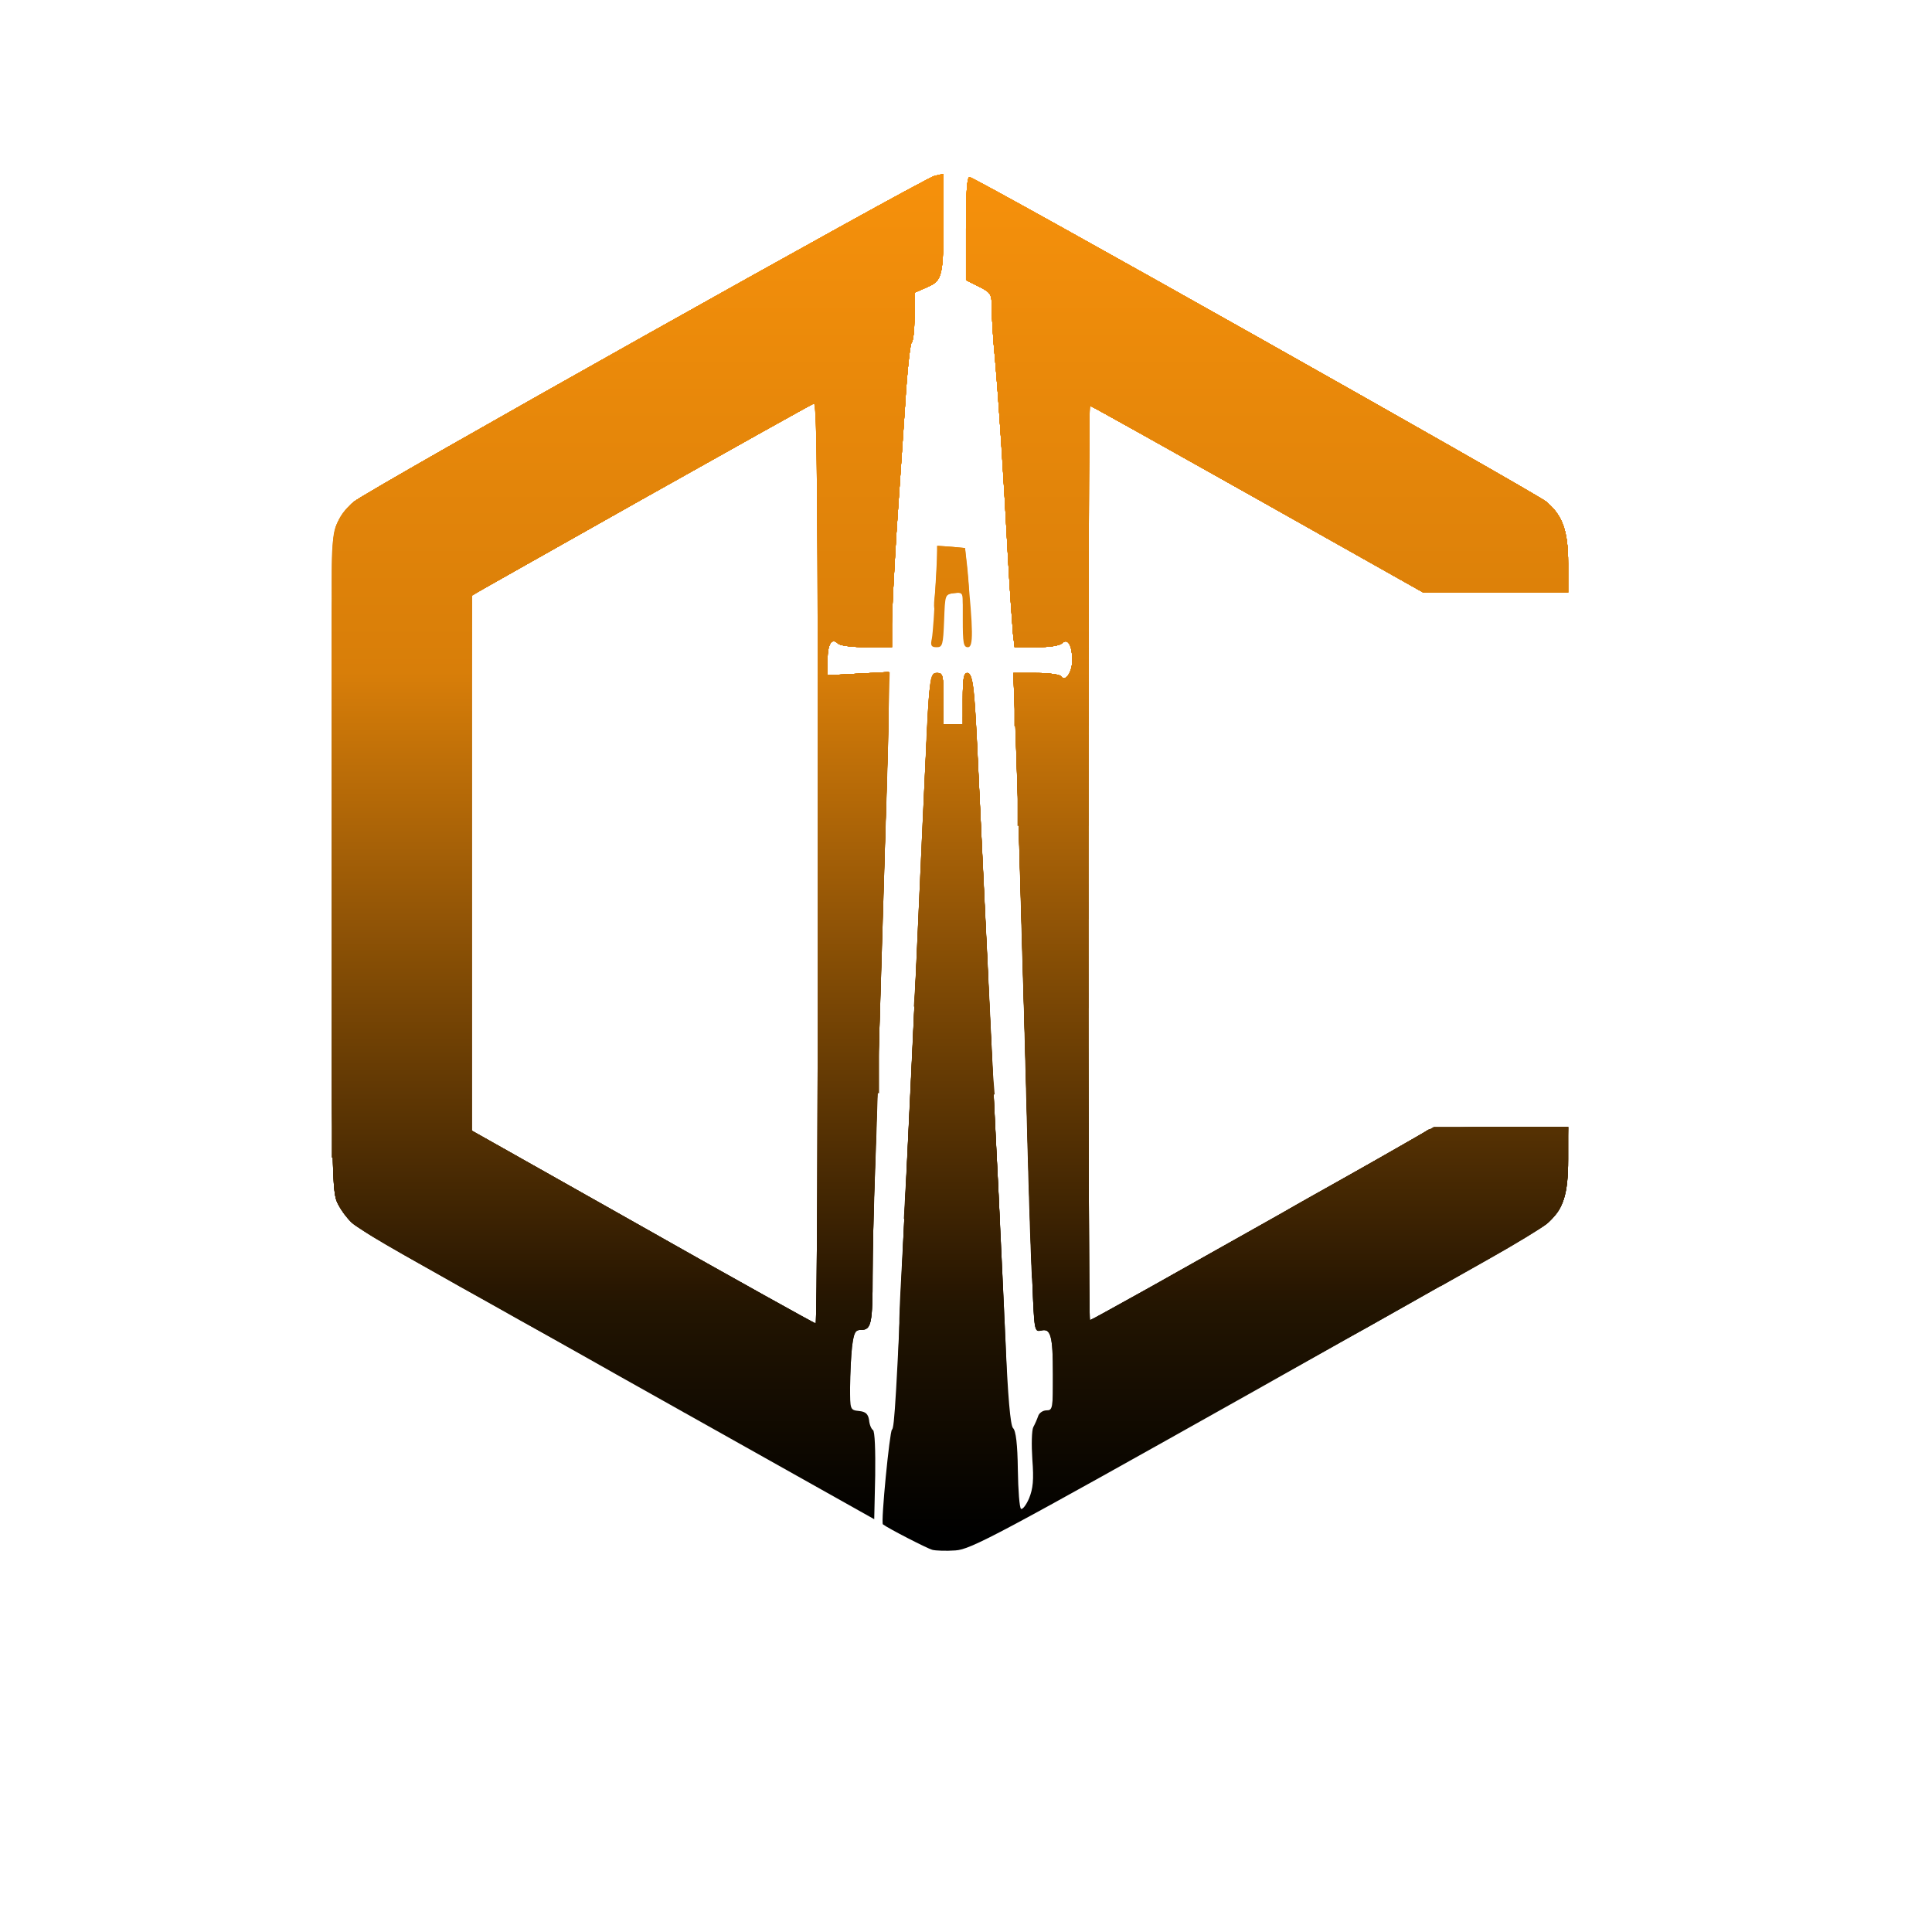 <?xml version="1.0" encoding="utf-8"?>
<!DOCTYPE svg PUBLIC "-//W3C//DTD SVG 1.0//EN" "http://www.w3.org/TR/2001/REC-SVG-20010904/DTD/svg10.dtd">
<svg version="1.0" xmlns="http://www.w3.org/2000/svg" width="40px" height="40px" viewBox="0 0 600 600" preserveAspectRatio="xMidYMid meet">
   <defs>
      <linearGradient id="lg0" gradientUnits="userSpaceOnUse" x1="49.167%" y1="9.667%" x2="49.167%" y2="79.5%">
         <stop offset="0%" style="stop-color:rgb(245,144,11);"></stop>
         <stop offset="36%" style="stop-color:rgb(216,126,9);"></stop>
         <stop offset="82%" style="stop-color:rgb(39,22,1);"></stop>
         <stop offset="83%" style="stop-color:rgb(35,21,1);"></stop>
         <stop offset="100%" style="stop-color:rgb(0,0,0);"></stop>
      </linearGradient>
   </defs>
 <g fill="#060300">
  <path fill="url(#lg0)" d="M289.5 481.3 c-1.5 -0.4 -13.6 -6.6 -15.3 -7.9 -0.7 -0.5 2.1 -28.9 2.8 -29.4 0.8 -0.5 1.3 -9.7 4.1 -70 0.5 -11.8 2 -44.2 3.4 -72 1.3 -27.8 2.7 -57.2 3 -65.5 0.9 -24.4 1.3 -27.5 3.6 -27.5 1.7 0 1.9 0.8 1.9 8 l0 8 3 0 3 0 0 -8 c0 -6.2 0.3 -8 1.4 -8 1 0 1.6 1.8 2 5.8 0.6 6.2 0.5 5.3 4.1 81.2 1.3 28.9 2.9 61.3 3.5 72 0.5 10.7 1.5 31.8 2.2 46.9 0.8 19.3 1.6 27.7 2.4 28.6 0.9 0.8 1.4 5.1 1.5 12.9 0.1 6.4 0.5 11.9 1 12.2 0.5 0.2 1.6 -1.2 2.5 -3.3 1.2 -3 1.5 -5.6 1 -12.1 -0.3 -4.5 -0.2 -9 0.3 -10 0.5 -0.9 1.2 -2.5 1.5 -3.4 0.3 -1 1.5 -1.8 2.6 -1.8 1.9 0 2 -0.6 2 -11.2 0 -12.1 -0.7 -14.4 -3.8 -13.6 -1.9 0.5 -2 -0.2 -2.6 -15.1 -0.4 -8.6 -1.1 -31.1 -1.6 -50.1 -1.7 -61.5 -2.9 -102.1 -3.6 -120.7 l-0.7 -18.3 7.1 0 c3.9 0 7.4 0.5 7.7 1 1.3 2 3.5 -1.2 3.5 -4.9 0 -4.7 -1.4 -7.1 -3.2 -5.3 -0.7 0.7 -3.9 1.2 -7.9 1.2 l-6.8 0 -0.5 -4.3 c-0.2 -2.3 -1 -13.2 -1.6 -24.2 -1.4 -26.3 -2.8 -47.5 -4 -61.1 -0.6 -6 -1 -13.1 -1 -15.7 0 -4.4 -0.2 -4.8 -4 -6.7 l-4 -2 0 -16 c0 -11.2 0.3 -16 1.1 -16 1.7 0 175.7 98 179.1 100.8 5.1 4.3 6.8 9.1 6.8 19.2 l0 9 -22.5 0 -22.5 0 -51.5 -29 c-28.3 -15.9 -51.7 -29 -52 -29 -0.3 0 -0.5 63.9 -0.5 142 0 78.1 0.2 142 0.5 142 0.8 0 103.8 -58 105 -59.1 0.5 -0.5 10.5 -0.9 22.2 -0.9 l21.3 0 0 10 c0 11.2 -1.5 15.7 -6.8 20.2 -1.6 1.3 -42.3 24.6 -90.5 51.7 -80.1 45 -88.2 49.3 -93 49.6 -2.8 0.2 -6.1 0.1 -7.2 -0.2z"/>
  <path fill="url(#lg0)" d="M191.5 426.9 c-43.9 -24.7 -81 -45.9 -82.3 -47.2 -1.3 -1.2 -3.3 -3.9 -4.3 -5.9 -1.8 -3.6 -1.9 -7.4 -1.9 -105.8 0 -99.3 0.1 -102.2 2 -105.9 1 -2.1 3.2 -4.9 4.8 -6.2 3.9 -3.4 177 -100.5 180.5 -101.3 l2.7 -0.6 0 13.2 c0 18.7 -0.3 19.9 -5.1 22 l-3.9 1.7 0 7.5 c0 4.1 -0.4 7.7 -0.9 8 -0.4 0.3 -1.4 9 -2 19.3 -0.7 10.3 -1.9 28.3 -2.7 39.8 -0.7 11.6 -1.4 24.3 -1.4 28.3 l0 7.2 -7.8 0 c-4.4 0 -8.3 -0.5 -8.9 -1.1 -2 -2 -3.3 0.1 -3.3 5 l0 4.8 9.5 -0.5 9.5 -0.5 0 7.9 c0 8.4 -2.3 87.1 -4 136.9 -0.6 16.5 -1 35.6 -1 42.5 0 14.9 -0.4 17 -3.5 17 -1.9 0 -2.3 0.7 -2.9 5.3 -0.3 2.8 -0.6 8.4 -0.6 12.4 0 7.1 0 7.2 2.8 7.5 2 0.2 2.8 0.9 3.1 2.8 0.1 1.4 0.7 2.8 1.2 3.1 0.6 0.3 0.8 6.5 0.7 14.1 l-0.3 13.6 -80 -44.9z m62.5 -159 c0 -114.1 -0.3 -143 -1.2 -142.6 -0.7 0.2 -24.9 13.8 -53.8 30 l-52.5 29.6 0 83.1 0 83.1 53 29.9 c29.2 16.5 53.3 29.9 53.8 30 0.4 0 0.7 -64.4 0.7 -143.1z"/>
 </g>
 <g fill="#140c01">
  <path fill="url(#lg0)" d="M350.3 438.8 c-0.4 -0.7 -1.6 -1.4 -2.5 -1.4 -1 -0.1 -1.5 0.2 -1.2 0.7 0.3 0.5 0 0.9 -0.5 0.9 -0.6 0 -1.1 -0.5 -1.1 -1.1 0 -0.8 -0.4 -0.8 -1.4 0 -0.8 0.7 -1.7 0.8 -1.9 0.4 -0.4 -0.7 -6.2 -0.9 -6.2 -0.3 0 0.1 -1.9 0.2 -4.3 0.3 l-4.2 0.2 0 -11.5 c0 -12.3 -0.7 -14.6 -3.8 -13.8 -1.9 0.5 -2 -0.2 -2.6 -15.1 -0.4 -8.6 -1.1 -31.1 -1.6 -50.1 -1.7 -61.5 -2.9 -102.1 -3.6 -120.7 l-0.7 -18.3 7.1 0 c3.9 0 7.4 0.5 7.7 1 1.3 2 3.5 -1.2 3.5 -4.9 0 -4.7 -1.4 -7.1 -3.2 -5.3 -0.7 0.7 -3.9 1.2 -7.9 1.2 l-6.8 0 -0.5 -4.2 c-0.2 -2.4 -1 -13.3 -1.6 -24.3 -1.4 -26.3 -2.8 -47.5 -4 -61.1 -0.6 -6 -1 -13.1 -1 -15.7 0 -4.4 -0.2 -4.8 -4 -6.7 l-4 -2 0 -16 c0 -11.2 0.3 -16 1.1 -16 1.7 0 175.7 98 179.1 100.8 5.1 4.3 6.8 9.1 6.8 19.2 l0 9 -22.5 0 -22.5 0 -51.5 -29 c-28.3 -15.9 -51.7 -29 -52 -29 -0.3 0 -0.5 63.9 -0.5 142 0 78.1 0.2 142 0.5 142 0.8 0 103.8 -58 105 -59.1 0.5 -0.5 10.5 -0.9 22.2 -0.9 l21.3 0 0 10 c0 10.9 -1.4 15.2 -6.2 19.7 -1.3 1.2 -24.6 14.8 -51.9 30.1 -43.7 24.6 -50.1 27.9 -54 27.9 -2.4 0.1 -5.9 0.3 -7.7 0.6 -1.8 0.2 -3.5 0.1 -3.8 -0.4 -0.2 -0.4 -1.6 -0.4 -2.9 0.1 -1.6 0.6 -2.7 0.6 -3.1 -0.1 -0.4 -0.8 -0.9 -0.7 -1.5 0.2 -0.6 1.1 -1.1 1.1 -2.1 0.1 -1.7 -1.7 -3.1 -1.5 -2.4 0.3 0.7 1.8 0 2 -1.1 0.3z"/>
  <path fill="url(#lg0)" d="M212.5 437.9 c0.3 -0.9 -0.2 -1.4 -1.7 -1.4 -2.5 0 -96.2 -52.3 -101 -56.3 -1.6 -1.4 -3.8 -4.2 -4.8 -6.3 -1.9 -3.7 -2 -6.6 -2 -105.9 0 -99.3 0.1 -102.2 2 -105.9 1 -2.1 3.2 -4.9 4.8 -6.2 3.9 -3.4 177 -100.5 180.5 -101.3 l2.7 -0.6 0 13.2 c0 18.7 -0.3 19.9 -5.1 22 l-3.9 1.7 0 7.5 c0 4.1 -0.4 7.7 -0.9 8 -0.4 0.3 -1.4 9 -2 19.3 -0.7 10.3 -1.9 28.3 -2.7 39.8 -0.7 11.6 -1.4 24.3 -1.4 28.3 l0 7.2 -7.8 0 c-4.4 0 -8.3 -0.5 -8.9 -1.1 -2 -2 -3.3 0.1 -3.3 5 l0 4.8 9.5 -0.5 9.5 -0.5 0 7.9 c0 8.4 -2.3 87.1 -4 136.9 -0.6 16.5 -1 35.6 -1 42.5 0 14.9 -0.4 17 -3.5 17 -1.9 0 -2.3 0.7 -2.9 5.3 -0.3 2.8 -0.6 8.5 -0.6 12.5 0 7.2 0 7.2 -2.5 6.8 -1.3 -0.3 -2.9 -0.7 -3.5 -1.1 -0.5 -0.3 -1 0.2 -1 1.2 0 1.5 -0.2 1.6 -1 0.3 -0.5 -0.8 -1 -1.1 -1 -0.6 0 0.5 -0.7 0.2 -1.6 -0.5 -1.4 -1.1 -1.8 -1 -3 0.6 -0.8 1 -1.4 1.4 -1.4 0.7 0 -0.6 -0.7 -0.9 -1.7 -0.5 -1.1 0.4 -1.4 0.3 -0.9 -0.5 0.5 -0.9 0.1 -0.9 -1.8 -0.2 -1.4 0.5 -2.6 0.7 -2.6 0.4 0 -0.4 -0.6 -0.1 -1.4 0.5 -0.9 0.8 -1.6 0.8 -2 0.2 -0.4 -0.6 -1.4 -0.7 -2.3 -0.4 -1 0.4 -1.4 0.2 -1 -0.4 0.4 -0.7 0 -1 -1 -0.8 -1 0.2 -2.2 0.4 -2.8 0.4 -0.5 0.1 -0.3 0.6 0.5 1.2 1.2 0.8 0.9 0.9 -1 0.3 -3.5 -1 -10.1 -1.1 -12.7 -0.2 -1.3 0.4 -2.5 0.3 -2.9 -0.4 -0.5 -0.7 -0.3 -0.8 0.6 -0.3 0.9 0.6 1.1 0.4 0.6 -0.4 -0.6 -0.9 -1.3 -0.8 -2.7 0.5 -1.4 1.3 -1.8 1.4 -1.4 0.3z m41.5 -170 c0 -114.1 -0.3 -143 -1.2 -142.6 -0.7 0.2 -24.9 13.8 -53.8 30 l-52.5 29.6 0 83.1 0 83.1 53 29.9 c29.2 16.5 53.3 29.9 53.8 30 0.4 0 0.7 -64.4 0.7 -143.1z"/>
  <path fill="url(#lg0)" d="M283.7 438.3 c-0.5 -0.4 -1.8 -0.8 -3 -0.8 -2.1 0 -2.2 -0.3 -1.9 -10.5 0.1 -5.8 0.7 -19.7 1.2 -31 2.5 -51.2 3.1 -63.9 5.5 -117.5 3.2 -71 3.1 -69.5 5.6 -69.5 1.7 0 1.9 0.8 1.9 8 l0 8 3 0 3 0 0 -8 c0 -6.2 0.3 -8 1.4 -8 1.6 0 2.2 4.6 3.1 23 0.3 6.3 1.6 34.9 3 63.5 1.3 28.6 2.9 61.5 3.5 73 3.2 66.9 3.2 66.2 2 68.5 -0.7 1.3 -1.5 1.9 -1.9 1.4 -0.7 -1.1 -6.1 -1.3 -6.1 -0.2 0 0.7 -5.3 0.3 -6.8 -0.6 -0.4 -0.2 -1.4 -0.1 -2.2 0.4 -0.7 0.4 -2.4 0.4 -3.7 -0.1 -1.5 -0.5 -2.3 -0.5 -2.3 0.2 0 0.6 -0.6 0.6 -1.9 -0.1 -1.3 -0.7 -2 -0.7 -2.3 0.1 -0.2 0.6 -0.7 0.7 -1.1 0.2z"/>
 </g>
 <g fill="#221402">
  <path fill="url(#lg0)" d="M354.3 418.7 c0.1 -0.5 -0.8 -1.1 -2 -1.3 -1.3 -0.2 -2.3 0 -2.3 0.6 0 0.6 -0.9 0.6 -2.5 0 -1.8 -0.7 -2.5 -0.6 -2.5 0.3 0 0.8 -0.3 0.7 -0.9 -0.2 -0.8 -1.2 -1.4 -1.3 -3.6 -0.3 -1.7 0.8 -2.4 0.8 -2 0.1 0.5 -0.7 -0.4 -0.9 -3 -0.5 -4.9 0.8 -8.3 -0.2 -9.1 -2.6 -0.4 -1.4 -1.2 -1.9 -2.9 -1.6 -2.3 0.5 -2.3 0.4 -2.9 -15.1 -0.4 -8.6 -1.1 -31.1 -1.6 -50.1 -1.7 -61.5 -2.9 -102.1 -3.6 -120.7 l-0.7 -18.3 7.1 0 c3.9 0 7.4 0.5 7.7 1 1.3 2 3.5 -1.2 3.5 -4.9 0 -4.7 -1.4 -7.1 -3.2 -5.3 -0.7 0.7 -3.9 1.2 -7.9 1.2 l-6.8 0 -0.5 -4.2 c-0.2 -2.4 -1 -13.3 -1.6 -24.3 -1.4 -26.3 -2.8 -47.5 -4 -61.1 -0.6 -6 -1 -13.1 -1 -15.7 0 -4.4 -0.2 -4.8 -4 -6.7 l-4 -2 0 -16 c0 -11.2 0.3 -16 1.1 -16 1.7 0 175.7 98 179.1 100.8 5.1 4.3 6.8 9.1 6.8 19.2 l0 9 -22.5 0 -22.5 0 -51.5 -29 c-28.3 -15.9 -51.7 -29 -52 -29 -0.3 0 -0.5 63.9 -0.5 142 0 78.1 0.2 142 0.5 142 0.8 0 103.8 -58 105 -59.1 0.5 -0.5 10.5 -0.9 22.2 -0.9 l21.3 0 0 10 c0 10.8 -1.4 15.2 -6.2 19.7 -1.2 1.2 -10.6 6.9 -20.8 12.6 -10.2 5.7 -25.3 14.3 -33.7 19 -8.3 4.7 -14.9 7.9 -14.7 7.2 0.4 -1 -0.2 -1.1 -3 -0.5 -1.9 0.4 -3.7 0.6 -4 0.3 -1.1 -1.1 -6.8 -0.8 -7.3 0.4 -0.3 0.7 -0.9 1.3 -1.5 1.3 -0.5 0 -0.6 -0.4 -0.3 -1 0.3 -0.5 -0.2 -1.1 -1.2 -1.1 -1 -0.1 -3 -0.3 -4.5 -0.4 -1.8 -0.3 -2.8 0.1 -3.1 1.3 -0.4 1.6 -0.5 1.6 -0.6 0 -0.1 -1.3 -0.8 -1.6 -3.3 -1.2 -4.1 0.6 -15 0.5 -15.6 -0.1 -0.3 -0.3 -1.2 0.1 -2 0.8 -1.3 1 -1.4 0.9 -0.7 -0.3 0.7 -1.3 0.6 -1.3 -0.7 -0.2 -0.9 0.7 -1.9 0.9 -2.2 0.4 -0.3 -0.5 -1.7 -0.7 -3.1 -0.5 -1.3 0.3 -2.3 0.9 -2 1.2 0.2 0.4 -0.2 0.8 -1 0.8 -0.8 0 -1.3 -0.5 -1.2 -1z"/>
  <path fill="url(#lg0)" d="M216.5 417.9 c0.5 -1.3 -0.2 -1.6 -4 -1.5 -2.5 0 -4.5 0.4 -4.5 0.9 0 0.4 -0.8 0.4 -1.7 -0.2 -1 -0.5 -2.6 -0.5 -4 0 -1.3 0.5 -2.5 0.4 -2.8 -0.1 -0.4 -0.6 -1.5 -1 -2.6 -1 -1.1 0 -1.7 0.5 -1.4 1 0.4 0.6 -0.5 0.5 -2 -0.2 -1.8 -0.8 -2.9 -0.8 -3.6 -0.1 -0.8 0.8 -2 0.8 -4 0.1 -2.2 -0.7 -3.3 -0.7 -4.4 0.2 -1.1 0.9 -1.8 1 -2.9 0.1 -0.7 -0.6 -2.4 -1 -3.7 -0.9 -2.6 0.1 -61.5 -32.6 -65.7 -36.5 -1.3 -1.2 -3.3 -3.9 -4.3 -5.9 -1.8 -3.6 -1.9 -7.4 -1.9 -105.8 0 -99.3 0.1 -102.2 2 -105.9 1 -2.1 3.2 -4.9 4.8 -6.2 3.9 -3.4 177 -100.5 180.5 -101.3 l2.7 -0.6 0 13.2 c0 18.7 -0.3 19.9 -5.1 22 l-3.9 1.7 0 7.5 c0 4.1 -0.4 7.7 -0.9 8 -0.4 0.3 -1.4 9 -2 19.3 -0.7 10.3 -1.9 28.3 -2.7 39.8 -0.7 11.6 -1.4 24.3 -1.4 28.3 l0 7.2 -7.8 0 c-4.4 0 -8.3 -0.5 -8.9 -1.1 -2 -2 -3.3 0.1 -3.3 5 l0 4.8 9.5 -0.5 9.5 -0.5 0 7.9 c0 8.4 -2.3 87.1 -4 136.9 -0.6 16.5 -1 35.6 -1 42.5 0 15.1 -0.4 17 -3.6 17 -1.7 0 -2.4 0.6 -2.4 2 0 1.1 -0.7 2 -1.5 2 -0.8 0 -1.5 0.4 -1.5 0.9 0 1.1 -2.6 0.8 -3.7 -0.4 -0.4 -0.4 -0.2 -0.5 0.6 0 1 0.6 1.2 0.4 0.7 -0.4 -0.6 -0.9 -1.2 -0.8 -2.6 0.4 -1.4 1.2 -2 1.3 -2.6 0.4 -0.5 -0.8 -0.3 -1 0.6 -0.4 0.9 0.5 1.1 0.4 0.6 -0.4 -0.5 -0.7 -1.3 -0.8 -2.4 -0.2 -0.9 0.5 -2.6 0.5 -3.8 0.1 -1.2 -0.5 -2.4 -0.6 -2.7 -0.4 -0.7 0.8 -11.7 1.1 -11.7 0.4 0 -0.3 -1.6 -0.5 -3.5 -0.5 -2.4 0 -3.5 0.5 -3.6 1.5 0 1 -0.3 0.9 -0.8 -0.4 -0.5 -1.3 -1 -1.6 -1.4 -0.9 -0.5 0.8 -1.7 0.9 -3.9 0.3 -2.5 -0.8 -3.4 -0.6 -4.5 0.8 -1 1.4 -1.2 1.4 -0.8 0.1z m37.5 -150 c0 -114.1 -0.3 -143 -1.2 -142.6 -0.7 0.2 -24.9 13.8 -53.8 30 l-52.5 29.6 0 83.1 0 83.1 53 29.9 c29.2 16.5 53.3 29.9 53.8 30 0.4 0 0.7 -64.4 0.7 -143.1z"/>
  <path fill="url(#lg0)" d="M280.1 417.6 c-1 -1.2 -1.1 -5.6 -0.2 -21.3 1.3 -23.9 2.3 -43.5 5.6 -117.8 3.2 -71 3.1 -69.5 5.6 -69.5 1.7 0 1.9 0.8 1.9 8 l0 8 3 0 3 0 0 -8 c0 -6.2 0.3 -8 1.4 -8 1 0 1.6 1.8 2 5.8 0.6 6.2 0.5 5.2 4.1 81.2 1.4 28.9 2.9 61.5 3.5 72.5 2.2 45.1 2.3 49.2 1 50 -0.9 0.6 -1.1 0.4 -0.5 -0.4 0.9 -1.5 -3.6 -1.1 -4.7 0.4 -0.5 0.6 -1.2 0.5 -2 -0.3 -1.4 -1.4 -3.2 -1.6 -2.3 -0.2 0.3 0.6 -0.1 1 -1 1 -0.9 0 -1.4 -0.3 -1.2 -0.7 0.3 -0.5 -1.1 -0.9 -3 -1.1 -2.5 -0.1 -3.2 0.1 -2.7 1 0.6 1 0.4 1 -0.7 0.2 -1.7 -1.3 -10.2 -1.5 -11 -0.2 -0.3 0.5 -1.1 0.2 -1.8 -0.6z"/>
 </g>
 <g fill="#331e02">
  <path fill="url(#lg0)" d="M325.3 399.3 c-3.4 -0.3 -4.4 -0.8 -4.8 -2.6 -0.2 -1.2 -0.9 -21.1 -1.5 -44.2 -1.3 -51.6 -2.7 -99.9 -3.6 -124.7 l-0.7 -18.8 7.1 0 c3.9 0 7.4 0.5 7.7 1 1.3 2 3.5 -1.2 3.5 -4.9 0 -4.7 -1.4 -7.1 -3.2 -5.3 -0.7 0.7 -3.9 1.2 -7.9 1.2 l-6.8 0 -0.5 -4.2 c-0.2 -2.4 -1 -13.3 -1.6 -24.3 -1.4 -26.3 -2.8 -47.5 -4 -61.1 -0.6 -6 -1 -13.1 -1 -15.7 0 -4.4 -0.2 -4.8 -4 -6.7 l-4 -2 0 -16 c0 -11.2 0.3 -16 1.1 -16 1.7 0 175.7 98 179.1 100.8 5.1 4.3 6.8 9.1 6.8 19.2 l0 9 -22.5 0 -22.5 0 -51.5 -29 c-28.3 -15.9 -51.7 -29 -52 -29 -0.3 0 -0.5 61.4 -0.5 136.4 l0 136.4 -3.5 0.4 c-1.9 0.2 -3.5 0 -3.5 -0.4 0 -0.4 -0.5 -0.8 -1.1 -0.8 -0.5 0 -0.7 0.5 -0.4 1 0.3 0.6 0.5 0.9 0.3 0.8 -0.2 -0.1 -2.2 -0.3 -4.5 -0.5z"/>
  <path fill="url(#lg0)" d="M361.5 399 c-0.4 -0.6 -0.5 -1.3 -0.4 -1.4 0.2 -0.2 18.6 -10.6 40.9 -23.1 22.3 -12.5 40.9 -23.1 41.5 -23.6 0.5 -0.5 10.5 -0.9 22.2 -0.9 l21.3 0 0 10 c0 11.2 -1.5 15.7 -6.8 20.2 -1.6 1.3 -9.6 6.2 -17.8 10.8 l-14.9 8.4 -16 0.1 c-8.8 0 -16.3 -0.4 -16.6 -0.9 -0.4 -0.5 -1.2 -0.5 -1.9 -0.1 -1.6 1 -11.2 1.1 -12.8 0.1 -0.7 -0.4 -1.2 -0.2 -1.2 0.4 0 0.6 -0.4 0.9 -0.8 0.6 -0.7 -0.4 -4.6 -0.6 -12.4 -0.6 -1 0 -2.4 0 -3 0 -0.7 -0.1 -4.3 0.1 -8 0.2 -3.8 0.2 -6.8 -0.1 -6.8 -0.5 0 -0.5 -0.7 -0.6 -1.5 -0.3 -0.8 0.3 -2.1 0.9 -2.9 1.2 -0.8 0.3 -1.7 0 -2.1 -0.6z"/>
  <path fill="url(#lg0)" d="M150 398.1 c0 -0.9 -0.8 -1.2 -2.5 -0.9 -1.3 0.3 -2.6 0 -2.9 -0.6 -0.3 -0.7 -0.5 -0.7 -0.5 0 -0.2 2.4 -6.4 0.1 -19.1 -7.1 -15 -8.5 -17.3 -10.3 -20.1 -15.7 -1.8 -3.6 -1.9 -7.4 -1.9 -105.8 0 -99.3 0.1 -102.2 2 -105.9 1 -2.1 3.2 -4.9 4.8 -6.2 3.9 -3.4 177 -100.5 180.5 -101.3 l2.7 -0.6 0 13.2 c0 18.7 -0.3 19.9 -5.1 22 l-3.9 1.7 0 7.5 c0 4.1 -0.4 7.7 -0.9 8 -0.4 0.3 -1.4 9 -2 19.3 -0.7 10.3 -1.9 28.3 -2.7 39.8 -0.7 11.6 -1.4 24.3 -1.4 28.3 l0 7.2 -7.8 0 c-4.4 0 -8.3 -0.5 -8.9 -1.1 -2 -2 -3.3 0.1 -3.3 5 l0 4.8 9.5 -0.5 9.5 -0.5 0 8.4 c0 4.6 -0.7 29.5 -1.5 55.4 -0.8 25.9 -2 64.8 -2.6 86.6 l-1.2 39.5 -8.1 -0.2 -8.1 -0.2 -0.3 -136.7 c-0.2 -108.7 -0.5 -136.6 -1.5 -136.2 -0.6 0.2 -24.8 13.8 -53.7 30 l-52.5 29.6 0 83.1 0 83.2 40.3 22.6 c22.1 12.4 40.2 22.9 40.2 23.2 0 0.3 -1.7 0.6 -3.7 0.6 -2.1 0 -6 0.4 -8.7 0.8 -3.3 0.5 -4.6 0.4 -4.1 -0.3 0.9 -1.5 -0.8 -1.4 -2.3 0.1 -0.7 0.7 -1.2 0.8 -1.2 0.3 0 -1.1 -31.5 -1.3 -32.6 -0.2 -0.4 0.3 -1.4 0.3 -2.3 -0.1 -0.9 -0.5 -4.1 -0.7 -7.1 -0.5 -7.6 0.3 -9.2 0.3 -11.5 -0.1 -1.1 -0.2 -2.3 0.2 -2.7 0.8 -0.5 0.7 -0.8 0.7 -0.8 -0.3z"/>
  <path fill="url(#lg0)" d="M280.5 385.5 c0.3 -7.1 1 -21.1 1.5 -31 0.5 -9.9 2.1 -43.9 3.5 -75.5 3.2 -71.5 3.1 -70 5.6 -70 1.7 0 1.9 0.8 1.9 8 l0 8 3 0 3 0 0 -8 c0 -6.2 0.3 -8 1.4 -8 1.6 0 2.2 4.6 3.1 23 0.3 6.3 1.6 34.9 3 63.5 1.3 28.6 3 62.4 3.6 75 0.6 12.7 1 24.1 0.8 25.5 l-0.4 2.5 -15.3 0 -15.2 0 0.5 -13z"/>
 </g>
 <g fill="#432703">
  <path fill="url(#lg0)" d="M336.8 379.5 c-0.4 -0.4 -4.3 -0.7 -8.8 -0.7 -4.4 0 -8 0 -8 -0.1 -0.1 -0.2 -1.6 -52.2 -2.9 -98.7 -0.6 -19 -1.3 -42.7 -1.7 -52.7 l-0.7 -18.3 7.1 0 c3.9 0 7.4 0.5 7.7 1 1.3 2 3.5 -1.2 3.5 -4.9 0 -4.7 -1.4 -7.1 -3.2 -5.3 -0.7 0.7 -3.9 1.2 -7.9 1.2 l-6.8 0 -0.5 -4.2 c-0.2 -2.4 -1 -13.3 -1.6 -24.3 -1.4 -26.3 -2.8 -47.5 -4 -61.1 -0.6 -6 -1 -13.1 -1 -15.7 0 -4.4 -0.2 -4.8 -4 -6.7 l-4 -2 0 -16 c0 -11.2 0.3 -16 1.1 -16 1.7 0 175.7 98 179.1 100.8 5.1 4.3 6.8 9.1 6.8 19.2 l0 9 -22.5 0 -22.5 0 -51.5 -29 c-28.3 -15.9 -51.7 -29 -52 -29 -0.3 0 -0.6 57.2 -0.7 127.1 -0.2 69.9 -0.6 126.7 -1 126.4z"/>
  <path fill="url(#lg0)" d="M398.1 379 c-3.2 -0.5 -2.8 -0.8 10 -8 7.4 -4.1 18.8 -10.5 25.3 -14.2 l11.9 -6.8 20.9 0 20.8 0 0 10 c0 11.2 -2.1 17.3 -6.3 18.9 -2.9 1 -64.9 0.7 -66.7 -0.4 -0.9 -0.5 -1.1 -0.4 -0.6 0.3 0.9 1.4 -2.3 1.5 -7.6 0.3 -2 -0.5 -3.8 -0.6 -4 -0.2 -0.2 0.3 -1.8 0.4 -3.7 0.1z"/>
  <path fill="url(#lg0)" d="M180.7 378.4 c-0.3 -0.4 -16.3 -0.7 -35.4 -0.8 -19.1 -0.1 -35.4 -0.5 -36.2 -1 -1 -0.6 -1.2 -0.5 -0.7 0.2 0.4 0.7 0.2 1 -0.7 0.6 -0.7 -0.2 -2.1 -2.1 -3 -4 -1.6 -3.2 -1.7 -12.4 -1.7 -105.5 0 -99.2 0.1 -102.1 2 -105.8 1 -2.1 3.2 -4.9 4.8 -6.2 3.9 -3.4 177 -100.5 180.5 -101.3 l2.7 -0.6 0 13.2 c0 18.7 -0.3 19.9 -5.1 22 l-3.9 1.7 0 7.5 c0 4.1 -0.4 7.7 -0.9 8 -0.4 0.3 -1.4 9 -2 19.3 -0.7 10.3 -1.9 28.3 -2.7 39.8 -0.7 11.6 -1.4 24.3 -1.4 28.3 l0 7.2 -7.8 0 c-4.4 0 -8.3 -0.5 -8.9 -1.1 -2 -2 -3.3 0.1 -3.3 5 l0 4.8 9.5 -0.5 9.5 -0.5 0 9.9 c0 5.5 -0.5 22.3 -1 37.4 -0.5 15.1 -1.4 45.5 -2 67.5 -0.5 22 -1.3 43.5 -1.6 47.7 -0.5 6.8 -0.8 7.6 -2.5 7.3 -1 -0.2 -2.4 -0.7 -3.1 -1.1 -0.6 -0.4 -0.8 -0.3 -0.5 0.3 0.4 0.6 -1.6 1 -5.3 0.9 l-6 0 0 -126.9 c0 -101.1 -0.3 -126.8 -1.2 -126.4 -0.7 0.2 -24.9 13.8 -53.8 30 l-52.5 29.6 0 83.1 0 83.2 22.9 12.8 c12.6 7.1 23.4 13.5 24 14.1 0.9 1 0.8 1.1 -0.5 0.1 -1.1 -0.9 -1.8 -0.9 -2.7 0 -0.8 0.8 -1.5 0.8 -2.6 -0.1 -1.1 -0.9 -2 -1 -3.5 -0.2 -2.3 1.3 -2.6 1.3 -3.4 0.5z"/>
  <path fill="url(#lg0)" d="M281.4 366 c1.6 -31 5.6 -115.9 6.1 -129.5 0.9 -24.4 1.3 -27.5 3.6 -27.5 1.7 0 1.9 0.8 1.9 8 l0 8 3 0 3 0 0 -8 c0 -6.2 0.3 -8 1.4 -8 1.8 0 2.2 4.1 4.1 44.5 0.8 17.6 2.2 46.6 3 64.5 0.9 17.9 1.9 38.8 2.3 46.6 l0.7 14.1 -14.9 -0.1 -14.9 -0.1 0.7 -12.5z"/>
 </g>
 <g fill="#543104">
  <path fill="url(#lg0)" d="M427.5 360.9 c-0.2 -0.3 3.7 -2.9 8.7 -5.7 l9.1 -5.2 20.9 0 20.9 0 -0.3 5.8 -0.3 5.7 -29.3 0 c-16.2 0 -29.5 -0.3 -29.7 -0.6z"/>
  <path fill="url(#lg0)" d="M257.3 360.2 l-3.3 -0.3 0 -117.6 c0 -93.6 -0.3 -117.4 -1.2 -117 -0.7 0.2 -24.9 13.8 -53.8 30 l-52.5 29.6 -0.3 83 -0.2 83 7.5 4.2 c4.1 2.2 7.5 4.2 7.5 4.3 0 0.1 -13 0.2 -29 0.2 l-29 -0.1 0 -96.8 c0 -94.1 0.1 -96.9 2 -100.6 1 -2.1 3.2 -4.9 4.8 -6.2 3.9 -3.4 177 -100.5 180.5 -101.3 l2.7 -0.6 0 13.2 c0 18.7 -0.3 19.9 -5.1 22 l-3.9 1.7 0 7.5 c0 4.1 -0.4 7.7 -0.9 8 -0.4 0.3 -1.4 9 -2 19.3 -0.7 10.3 -1.9 28.3 -2.7 39.8 -0.7 11.6 -1.4 24.3 -1.4 28.3 l0 7.2 -7.8 0 c-4.4 0 -8.3 -0.5 -8.9 -1.1 -2 -2 -3.3 0.1 -3.3 5 l0 4.8 9.5 -0.5 9.5 -0.5 0 9.4 c0 5.2 -0.4 22.2 -1 37.9 -0.5 15.7 -1.4 45.3 -2 65.9 -0.6 20.6 -1.3 37.7 -1.5 38 -0.6 0.5 -9.7 0.7 -14.2 0.3z"/>
  <path fill="url(#lg0)" d="M282.8 359.9 c-0.7 -0.5 -0.2 -18.2 1.6 -56 1.5 -30.5 2.9 -61.5 3.2 -68.9 0.8 -22.8 1.3 -26 3.5 -26 1.7 0 1.9 0.8 1.9 8 l0 8 3 0 3 0 0 -8 c0 -6.2 0.3 -8 1.4 -8 1.6 0 2.2 4.7 3.1 23.5 0.3 6.6 1.7 34.7 3 62.3 2.9 58.3 3 65.1 1.3 65.4 -3.7 0.5 -24.1 0.2 -25 -0.3z"/>
  <path fill="url(#lg0)" d="M318.7 336.2 c-1.1 -39.1 -2.5 -88 -3.3 -108.4 l-0.7 -18.8 7.1 0 c3.9 0 7.4 0.5 7.7 1 1.3 2 3.5 -1.2 3.5 -4.9 0 -4.7 -1.4 -7.1 -3.2 -5.3 -0.7 0.7 -3.9 1.2 -7.9 1.2 l-6.8 0 -0.5 -4.2 c-0.2 -2.4 -1 -13.3 -1.6 -24.3 -1.4 -26.3 -2.8 -47.5 -4 -61.1 -0.6 -6 -1 -13.1 -1 -15.7 0 -4.4 -0.2 -4.8 -4 -6.7 l-4 -2 0 -16 c0 -11.2 0.3 -16 1.1 -16 1.7 0 175.7 98 179.1 100.8 5.1 4.3 6.8 9.1 6.8 19.2 l0 9 -22.5 0 -22.5 0 -51.5 -29 c-28.3 -15.9 -51.7 -29 -52 -29 -0.3 0 -0.6 52.8 -0.7 117.3 l-0.3 117.2 -9.1 0.2 -9.1 0.3 -0.6 -24.8z"/>
 </g>
 <g fill="#6c3f05">
  <path fill="url(#lg0)" d="M256.3 339.2 l-2.3 -0.3 0 -107.1 c0 -85.2 -0.3 -106.9 -1.2 -106.5 -0.7 0.2 -24.9 13.8 -53.8 30 l-52.5 29.6 -0.3 76.8 -0.2 76.9 -21.3 -0.2 -21.2 -0.1 -0.3 -86.2 c-0.2 -83.9 -0.2 -86.3 1.8 -90 1 -2.1 3.2 -4.9 4.8 -6.2 3.9 -3.4 177 -100.5 180.5 -101.3 l2.7 -0.6 0 13.2 c0 18.7 -0.3 19.9 -5.1 22 l-3.9 1.7 0 7.5 c0 4.1 -0.4 7.7 -0.9 8 -0.4 0.3 -1.4 9 -2 19.3 -0.7 10.3 -1.9 28.3 -2.7 39.8 -0.7 11.6 -1.4 24.3 -1.4 28.3 l0 7.2 -7.8 0 c-4.4 0 -8.3 -0.5 -8.9 -1.1 -2 -2 -3.3 0.1 -3.3 5 l0 4.8 9.5 -0.5 9.5 -0.5 0 9.4 c0 5.2 -0.7 29.2 -1.5 53.4 -0.8 24.2 -1.5 49.4 -1.5 56 l0 12 -7.3 0 c-3.9 0 -8.2 -0.1 -9.4 -0.3z"/>
  <path fill="url(#lg0)" d="M283.3 338.3 c-0.5 -1.3 4.3 -110.5 5.3 -123 0.5 -5.4 0.8 -6.3 2.5 -6.3 1.7 0 1.9 0.8 1.9 8 l0 8 3 0 3 0 0 -8 c0 -6.2 0.3 -8 1.4 -8 1 0 1.6 1.8 2 5.8 0.6 6.1 0.6 6.6 3.6 70.7 1.1 23.1 2.2 44.8 2.4 48.2 l0.5 6.2 -12.6 -0.2 c-8.9 -0.1 -12.7 -0.6 -13 -1.4z"/>
  <path fill="url(#lg0)" d="M318.6 327.7 c-0.4 -6.7 -1.1 -28.2 -1.6 -47.7 -0.5 -19.5 -1.3 -43.5 -1.6 -53.2 l-0.7 -17.8 7.1 0 c3.9 0 7.4 0.5 7.7 1 1.3 2 3.5 -1.2 3.5 -4.9 0 -4.7 -1.4 -7.1 -3.2 -5.3 -0.7 0.7 -3.9 1.2 -7.9 1.2 l-6.8 0 -0.5 -4.2 c-0.2 -2.4 -1 -13.3 -1.6 -24.3 -1.4 -26.3 -2.8 -47.5 -4 -61.1 -0.6 -6 -1 -13.1 -1 -15.7 0 -4.4 -0.2 -4.8 -4 -6.7 l-4 -2 0 -16 c0 -11.2 0.3 -16 1.1 -16 1.7 0 175.7 98 179.1 100.8 5.1 4.3 6.8 9.1 6.8 19.2 l0 9 -22.5 0 -22.5 0 -51.5 -29 c-28.3 -16 -51.7 -29 -52 -29 -0.3 0 -0.6 48 -0.7 106.8 l-0.3 106.7 -9.1 0.2 -9.1 0.3 -0.7 -12.3z"/>
 </g>
 <g fill="#884f06">
  <path fill="url(#lg0)" d="M264.1 312.9 c-2.4 -0.3 -5.7 -0.5 -7.3 -0.4 l-2.8 0.3 0 -94 c0 -74.8 -0.3 -93.9 -1.2 -93.5 -0.7 0.2 -24.9 13.8 -53.8 30 l-52.5 29.6 -0.5 63.4 -0.5 63.4 -5.7 0 c-3.1 0.1 -6.1 0.4 -6.7 0.7 -0.5 0.4 -1.2 0.3 -1.4 -0.1 -0.3 -0.5 -6.9 -0.7 -14.6 -0.7 l-14.1 0.2 0 -72.9 c0 -70.5 0.1 -73.1 2 -76.8 1 -2.1 3.2 -4.9 4.8 -6.2 3.9 -3.4 177 -100.5 180.5 -101.3 l2.7 -0.6 0 13.2 c0 18.7 -0.3 19.9 -5.1 22 l-3.9 1.7 0 7.5 c0 4.1 -0.4 7.7 -0.9 8 -0.4 0.3 -1.4 9 -2 19.3 -0.7 10.3 -1.9 28.3 -2.7 39.8 -0.7 11.6 -1.4 24.3 -1.4 28.3 l0 7.2 -7.8 0 c-4.4 0 -8.3 -0.5 -8.9 -1.1 -2 -2 -3.3 0.1 -3.3 5 l0 4.8 9.5 -0.5 9.5 -0.5 0 10.4 c-0.1 20.3 -2.8 91.7 -3.5 92.9 -0.4 0.6 -1.3 0.9 -2 0.6 -0.8 -0.3 -1.5 -0.2 -1.7 0.2 -0.2 0.4 -2.3 0.5 -4.7 0.1z"/>
  <path fill="url(#lg0)" d="M324 313.2 c-2.5 -0.2 -4.9 -0.7 -5.3 -1.1 -0.4 -0.4 -1.2 -15.4 -1.7 -33.2 -0.5 -17.8 -1.2 -40.8 -1.6 -51.1 l-0.7 -18.8 7.1 0 c3.9 0 7.4 0.5 7.7 1 1.3 2 3.5 -1.2 3.5 -4.9 0 -4.7 -1.4 -7.1 -3.2 -5.3 -0.7 0.7 -3.9 1.2 -7.9 1.2 l-6.8 0 -0.5 -4.2 c-0.2 -2.4 -1 -13.3 -1.6 -24.3 -1.4 -26.3 -2.8 -47.5 -4 -61.1 -0.6 -6 -1 -13.1 -1 -15.7 0 -4.4 -0.2 -4.8 -4 -6.7 l-4 -2 0 -16 c0 -11.2 0.3 -16 1.1 -16 1.7 0 175.7 98 179.1 100.8 5.1 4.3 6.8 9.1 6.8 19.2 l0 9 -22.5 0 -22.5 0 -51.5 -29 c-28.3 -16 -51.7 -29 -52 -29 -0.3 0 -0.5 42.1 -0.5 93.5 l0 93.6 -3.8 -0.2 c-2.1 -0.2 -4.2 -0.1 -4.7 0.2 -0.6 0.2 -3 0.3 -5.5 0.1z"/>
  <path fill="url(#lg0)" d="M284.4 303.5 c0.3 -4.9 1.3 -25.4 2.1 -45.5 2.1 -48.2 2.2 -49 4.6 -49 1.7 0 1.9 0.8 1.9 8 l0 8 3 0 3 0 0 -8 c0 -6.2 0.3 -8 1.4 -8 1.8 0 2.2 4.1 4.1 44.5 0.8 17.6 1.8 38 2.2 45.3 0.5 10.9 0.4 13.2 -0.8 13.4 -0.8 0.1 -6.1 0.2 -11.8 0.3 l-10.3 0.1 0.6 -9.1z"/>
 </g>
 <g fill="#a46007">
  <path fill="url(#lg0)" d="M261.7 285.4 c-0.3 -0.3 -2.2 -0.6 -4.1 -0.6 l-3.6 0 0 -80 c0 -63.6 -0.3 -79.9 -1.2 -79.5 -0.7 0.2 -24.9 13.8 -53.8 30 l-52.5 29.6 -0.3 49.5 -0.2 49.6 -8.3 0.1 c-4.5 0.1 -8.6 0.1 -9 0 -0.8 -0.1 -10.6 -0.1 -17.2 0 -2.2 0 -5 0 -6.2 0 l-2.3 -0.1 0 -59 c0 -56.7 0.1 -59.2 2 -62.9 1 -2.1 3.2 -4.9 4.8 -6.2 3.9 -3.4 177 -100.5 180.5 -101.3 l2.7 -0.6 0 13.2 c0 18.7 -0.3 19.9 -5.1 22 l-3.9 1.7 0 7.5 c0 4.1 -0.4 7.7 -0.9 8 -0.4 0.3 -1.4 9 -2 19.3 -0.7 10.3 -1.9 28.3 -2.7 39.8 -0.7 11.6 -1.4 24.3 -1.4 28.3 l0 7.2 -7.8 0 c-4.4 0 -8.3 -0.5 -8.9 -1.1 -2 -2 -3.3 0.1 -3.3 5 l0 4.8 9.7 -0.5 9.6 -0.5 -0.7 26.4 c-0.3 14.5 -0.9 31.7 -1.3 38.2 l-0.6 11.7 -4.7 -0.1 c-2.6 -0.1 -5.2 0.1 -5.7 0.4 -0.6 0.4 -1.3 0.4 -1.6 0.1z"/>
  <path fill="url(#lg0)" d="M285.8 285.5 c-0.5 -1 1.8 -58 2.8 -70.2 0.5 -5.4 0.8 -6.3 2.5 -6.3 1.7 0 1.9 0.8 1.9 8 l0 8 3 0 3 0 0 -8 c0 -6.2 0.3 -8 1.4 -8 1 0 1.6 1.8 2 6.3 1 10.5 3.6 69 3.1 69.5 -0.7 0.7 -16.1 0.5 -17.3 -0.2 -0.6 -0.3 -1.2 -0.1 -1.4 0.6 -0.3 0.7 -0.7 0.8 -1 0.3z"/>
  <path fill="url(#lg0)" d="M316.6 264 c-0.3 -11.8 -0.9 -29 -1.3 -38.2 l-0.6 -16.8 7.1 0 c3.9 0 7.4 0.5 7.7 1 1.3 2 3.5 -1.2 3.5 -4.9 0 -4.7 -1.4 -7.1 -3.2 -5.3 -0.7 0.7 -3.9 1.2 -7.9 1.2 l-6.8 0 -0.5 -4.2 c-0.2 -2.4 -1 -13.3 -1.6 -24.3 -1.4 -26.3 -2.8 -47.5 -4 -61.1 -0.6 -6 -1 -13.1 -1 -15.7 0 -4.4 -0.2 -4.8 -4 -6.7 l-4 -2 0 -16 c0 -11.2 0.3 -16 1.1 -16 1.7 0 175.7 98 179.1 100.8 5.1 4.3 6.8 9.1 6.8 19.2 l0 9 -22.5 0 -22.5 0 -51.5 -29 c-28.3 -15.9 -51.7 -29 -52 -29 -0.3 0 -0.5 35.9 -0.5 79.8 l0 79.7 -10.4 0 -10.3 0 -0.7 -21.5z"/>
 </g>
 <g fill="#bf7009">
  <path fill="url(#lg0)" d="M287.8 255.9 c-1 -0.6 -0.5 -26.3 0.8 -40.6 0.5 -5.4 0.8 -6.3 2.5 -6.3 1.7 0 1.9 0.8 1.9 8 l0 8 3 0 3 0 0 -8 c0 -6.2 0.3 -8 1.4 -8 1 0 1.6 1.8 2 6.3 1 9.5 2.2 40.7 1.6 40.7 -4.3 0.5 -15.4 0.3 -16.2 -0.1z"/>
  <path fill="url(#lg0)" d="M316 247.9 c0 -4.7 -0.3 -15.4 -0.7 -23.7 l-0.6 -15.2 7.1 0 c3.9 0 7.4 0.5 7.7 1 1.3 2 3.5 -1.2 3.5 -4.9 0 -4.7 -1.4 -7.1 -3.2 -5.3 -0.7 0.7 -3.9 1.2 -7.9 1.2 l-6.8 0 -0.5 -4.2 c-0.2 -2.4 -1 -13.3 -1.6 -24.3 -1.4 -26.3 -2.8 -47.5 -4 -61.1 -0.6 -6 -1 -13.1 -1 -15.7 0 -4.4 -0.2 -4.8 -4 -6.7 l-4 -2 0 -16 c0 -11.2 0.3 -16 1.1 -16 1.7 0 175.7 98 179.1 100.8 5.1 4.3 6.8 9.1 6.8 19.2 l0 9 -22.5 0 -22.5 0 -51.5 -29 c-28.3 -15.9 -51.7 -29 -52 -29 -0.3 0 -0.5 29.4 -0.5 65.3 l0 65.2 -11 0 -11 0 0 -8.6z"/>
  <path fill="url(#lg0)" d="M138.7 255.3 c-0.2 -0.1 -8.3 -0.3 -18 -0.3 l-17.7 -0.1 0 -44.5 c0 -42.2 0.1 -44.7 2 -48.3 1 -2.1 3.2 -4.9 4.8 -6.2 3.9 -3.4 177 -100.5 180.5 -101.3 l2.7 -0.6 0 13.2 c0 18.7 -0.3 19.9 -5.1 22 l-3.9 1.7 0 7.5 c0 4.1 -0.4 7.7 -0.9 8 -0.4 0.3 -1.4 9 -2 19.3 -0.7 10.3 -1.9 28.3 -2.7 39.8 -0.7 11.6 -1.4 24.3 -1.4 28.3 l0 7.2 -7.8 0 c-4.4 0 -8.3 -0.5 -8.9 -1.1 -2 -2 -3.3 0.1 -3.3 5 l0 4.8 9.5 -0.5 9.5 -0.5 0 10.9 c0 6 -0.3 16.6 -0.7 23.7 l-0.6 12.7 -10.4 0 -10.3 0 0 -65.6 c0 -52.1 -0.3 -65.5 -1.2 -65.1 -0.7 0.2 -24.9 13.8 -53.8 30 l-52.5 29.6 -0.3 34.9 -0.2 35 -3.5 0.4 c-2 0.2 -3.7 0.3 -3.8 0.1z"/>
 </g>
 <g fill="#da800a">
  <path fill="url(#lg0)" d="M254.4 225.1 c-0.2 -0.2 -0.4 -22.9 -0.4 -50.4 0 -39.5 -0.3 -49.8 -1.2 -49.4 -0.7 0.2 -24.9 13.8 -53.8 30 l-52.5 29.6 -0.3 19.8 -0.2 19.8 -10.7 -0.2 c-5.9 -0.1 -11.3 -0.5 -12 -0.7 -0.7 -0.3 -1.5 -0.1 -1.8 0.4 -0.4 0.6 -1.1 1 -1.6 1 -0.6 0 -0.7 -0.4 -0.4 -1 0.3 -0.5 0.1 -1 -0.4 -1 -0.6 0 -1.1 0.6 -1.1 1.3 0 0.8 -0.4 0.7 -1 -0.3 -0.5 -0.8 -1 -1 -1 -0.4 0 0.7 -2.3 1 -6.3 1 l-6.2 -0.2 -0.3 -29.2 c-0.2 -27.4 -0.1 -29.5 1.7 -33.1 1.1 -2.1 3.3 -4.9 4.9 -6.2 3.9 -3.4 177 -100.5 180.5 -101.3 l2.7 -0.6 0 13.2 c0 18.7 -0.3 19.9 -5.1 22 l-3.9 1.7 0 7.5 c0 4.1 -0.4 7.7 -0.9 8 -0.4 0.3 -1.4 9 -2 19.3 -0.7 10.3 -1.9 28.3 -2.7 39.8 -0.7 11.6 -1.4 24.3 -1.4 28.3 l0 7.2 -7.8 0 c-4.4 0 -8.3 -0.5 -8.9 -1.1 -2 -2 -3.3 0.1 -3.3 5 l0 4.8 9.5 -0.5 9.5 -0.5 0 8.2 c0 6.4 -0.3 8.3 -1.5 8.7 -0.8 0.4 -2.2 0.1 -2.9 -0.5 -1 -0.8 -1.6 -0.9 -2.1 -0.2 -0.6 1 -14.1 1.1 -15.1 0.2z"/>
  <path fill="url(#lg0)" d="M315 217.3 l0 -8.3 6.9 0 c3.9 0 7.3 0.5 7.6 1 1.3 2 3.5 -1.2 3.5 -4.9 0 -4.7 -1.4 -7.1 -3.2 -5.3 -0.7 0.7 -3.9 1.2 -7.9 1.2 l-6.8 0 -0.5 -4.2 c-0.2 -2.4 -1 -13.3 -1.6 -24.3 -1.4 -26.3 -2.8 -47.5 -4 -61.1 -0.6 -6 -1 -13.1 -1 -15.7 0 -4.4 -0.2 -4.8 -4 -6.7 l-4 -2 0 -16 c0 -11.2 0.3 -16 1.1 -16 1.7 0 175.7 98 179.1 100.8 5.1 4.3 6.8 9.1 6.8 19.2 l0 9 -22.5 0 -22.5 0 -51.5 -29 c-28.3 -16 -51.7 -29 -52 -29 -0.3 0 -0.5 22.4 -0.5 49.8 l0 49.7 -11.5 0 -11.5 0 0 -8.2z"/>
  <path fill="url(#lg0)" d="M289.4 198.3 c0.3 -1.6 0.8 -8.6 1.1 -15.8 l0.7 -13 4.3 0.3 4.2 0.4 0.6 6.1 c2 19.9 2 24.7 0.3 24.7 -1.4 0 -1.6 -1.3 -1.6 -8.6 l0 -8.5 -2.7 0.3 c-2.8 0.3 -2.8 0.4 -3.1 8.6 -0.3 7.5 -0.5 8.2 -2.3 8.2 -1.7 0 -2 -0.5 -1.5 -2.7z"/>
 </g>
 <g fill="#f38e0b">
  <path fill="url(#lg0)" d="M320.4 190.1 c0.6 -0.8 0.1 -1 -1.6 -0.6 -4.7 1.1 -4.4 3.4 -7.9 -52 -0.5 -8.8 -1.4 -20.7 -1.9 -26.5 -0.6 -5.8 -1 -12.6 -1 -15.2 0 -4.5 -0.2 -4.9 -4 -6.8 l-4 -2 0 -16 c0 -11.2 0.3 -16 1.1 -16 1.7 0 175.7 98 179.1 100.8 5.1 4.3 6.8 9.1 6.8 19.2 l0 9 -22.5 0 -22.5 0 -51.5 -29 c-28.3 -15.9 -51.7 -29 -52 -29 -0.3 0 -0.5 14.3 -0.5 31.8 l0 31.8 -3.2 -0.2 c-1.8 -0.1 -3.9 0.2 -4.5 0.8 -0.9 0.7 -1.3 0.7 -1.3 -0.1 0 -0.6 -0.7 -1.1 -1.5 -1.1 -0.8 0 -1.5 0.6 -1.5 1.3 0 0.8 -0.3 0.8 -0.8 0.2 -0.8 -1.3 -2.2 -1.3 -4.1 -0.1 -1 0.6 -1.2 0.5 -0.7 -0.3z"/>
  <path fill="url(#lg0)" d="M106 189.1 c0 -0.7 -0.6 -1.1 -1.5 -0.7 -1.3 0.5 -1.5 -1.2 -1.5 -11 0 -12.7 1.3 -17 6.8 -21.5 3.9 -3.4 177 -100.5 180.5 -101.3 l2.7 -0.6 0 13.2 c0 18.7 -0.3 19.9 -5.1 22 l-3.9 1.7 0 7.5 c0 4.1 -0.4 7.7 -0.9 8 -0.4 0.3 -1.4 9 -2 19.3 -0.7 10.3 -1.9 28.3 -2.7 39.8 -0.7 11.6 -1.4 21.7 -1.4 22.7 0 1.4 -1.2 1.6 -10.7 1.3 -6 -0.2 -11.1 -0.4 -11.5 -0.4 -0.5 -0.1 -0.8 -14.5 -0.8 -32.1 0 -17.6 -0.3 -32 -0.6 -32 -0.7 0 -105.6 58.9 -106.7 60 -0.4 0.4 -0.9 1.6 -1 2.8 0 1.2 -0.6 1.8 -1.2 1.4 -1.6 -1 -4.9 -0.9 -6.4 0.2 -1.1 0.8 -1.3 0.8 -0.8 -0.1 0.6 -0.9 -0.5 -1.2 -4.2 -1 -2.7 0.1 -4.7 -0.1 -4.5 -0.5 0.6 -0.9 -3.7 0.2 -6.8 1.9 -0.4 0.2 -0.5 -0.4 -0.1 -1.4 0.6 -1.5 0.4 -1.6 -0.9 -0.6 -0.8 0.7 -1.8 1 -2.1 0.7 -1 -1.1 -7.7 -1.2 -7 -0.1 0.3 0.5 -0.4 0.6 -1.7 0.2 -1.5 -0.5 -2.5 -0.2 -3.1 0.6 -0.7 1.2 -0.9 1.2 -0.9 0z"/>
  <path fill="url(#lg0)" d="M290.4 183.9 c0.3 -3.4 0.6 -8 0.6 -10.3 l0 -4.1 4.4 0.3 4.3 0.4 0.7 6 c0.9 8.8 0.7 13.8 -0.4 13.8 -0.5 0 -1 -1.4 -1 -3.1 0 -2.7 -0.3 -3 -2.7 -2.7 -2.2 0.2 -2.9 0.9 -3.1 3.1 -0.2 1.7 -0.9 2.7 -1.9 2.7 -1.3 0 -1.5 -0.9 -0.9 -6.1z"/>
 </g>
</svg>